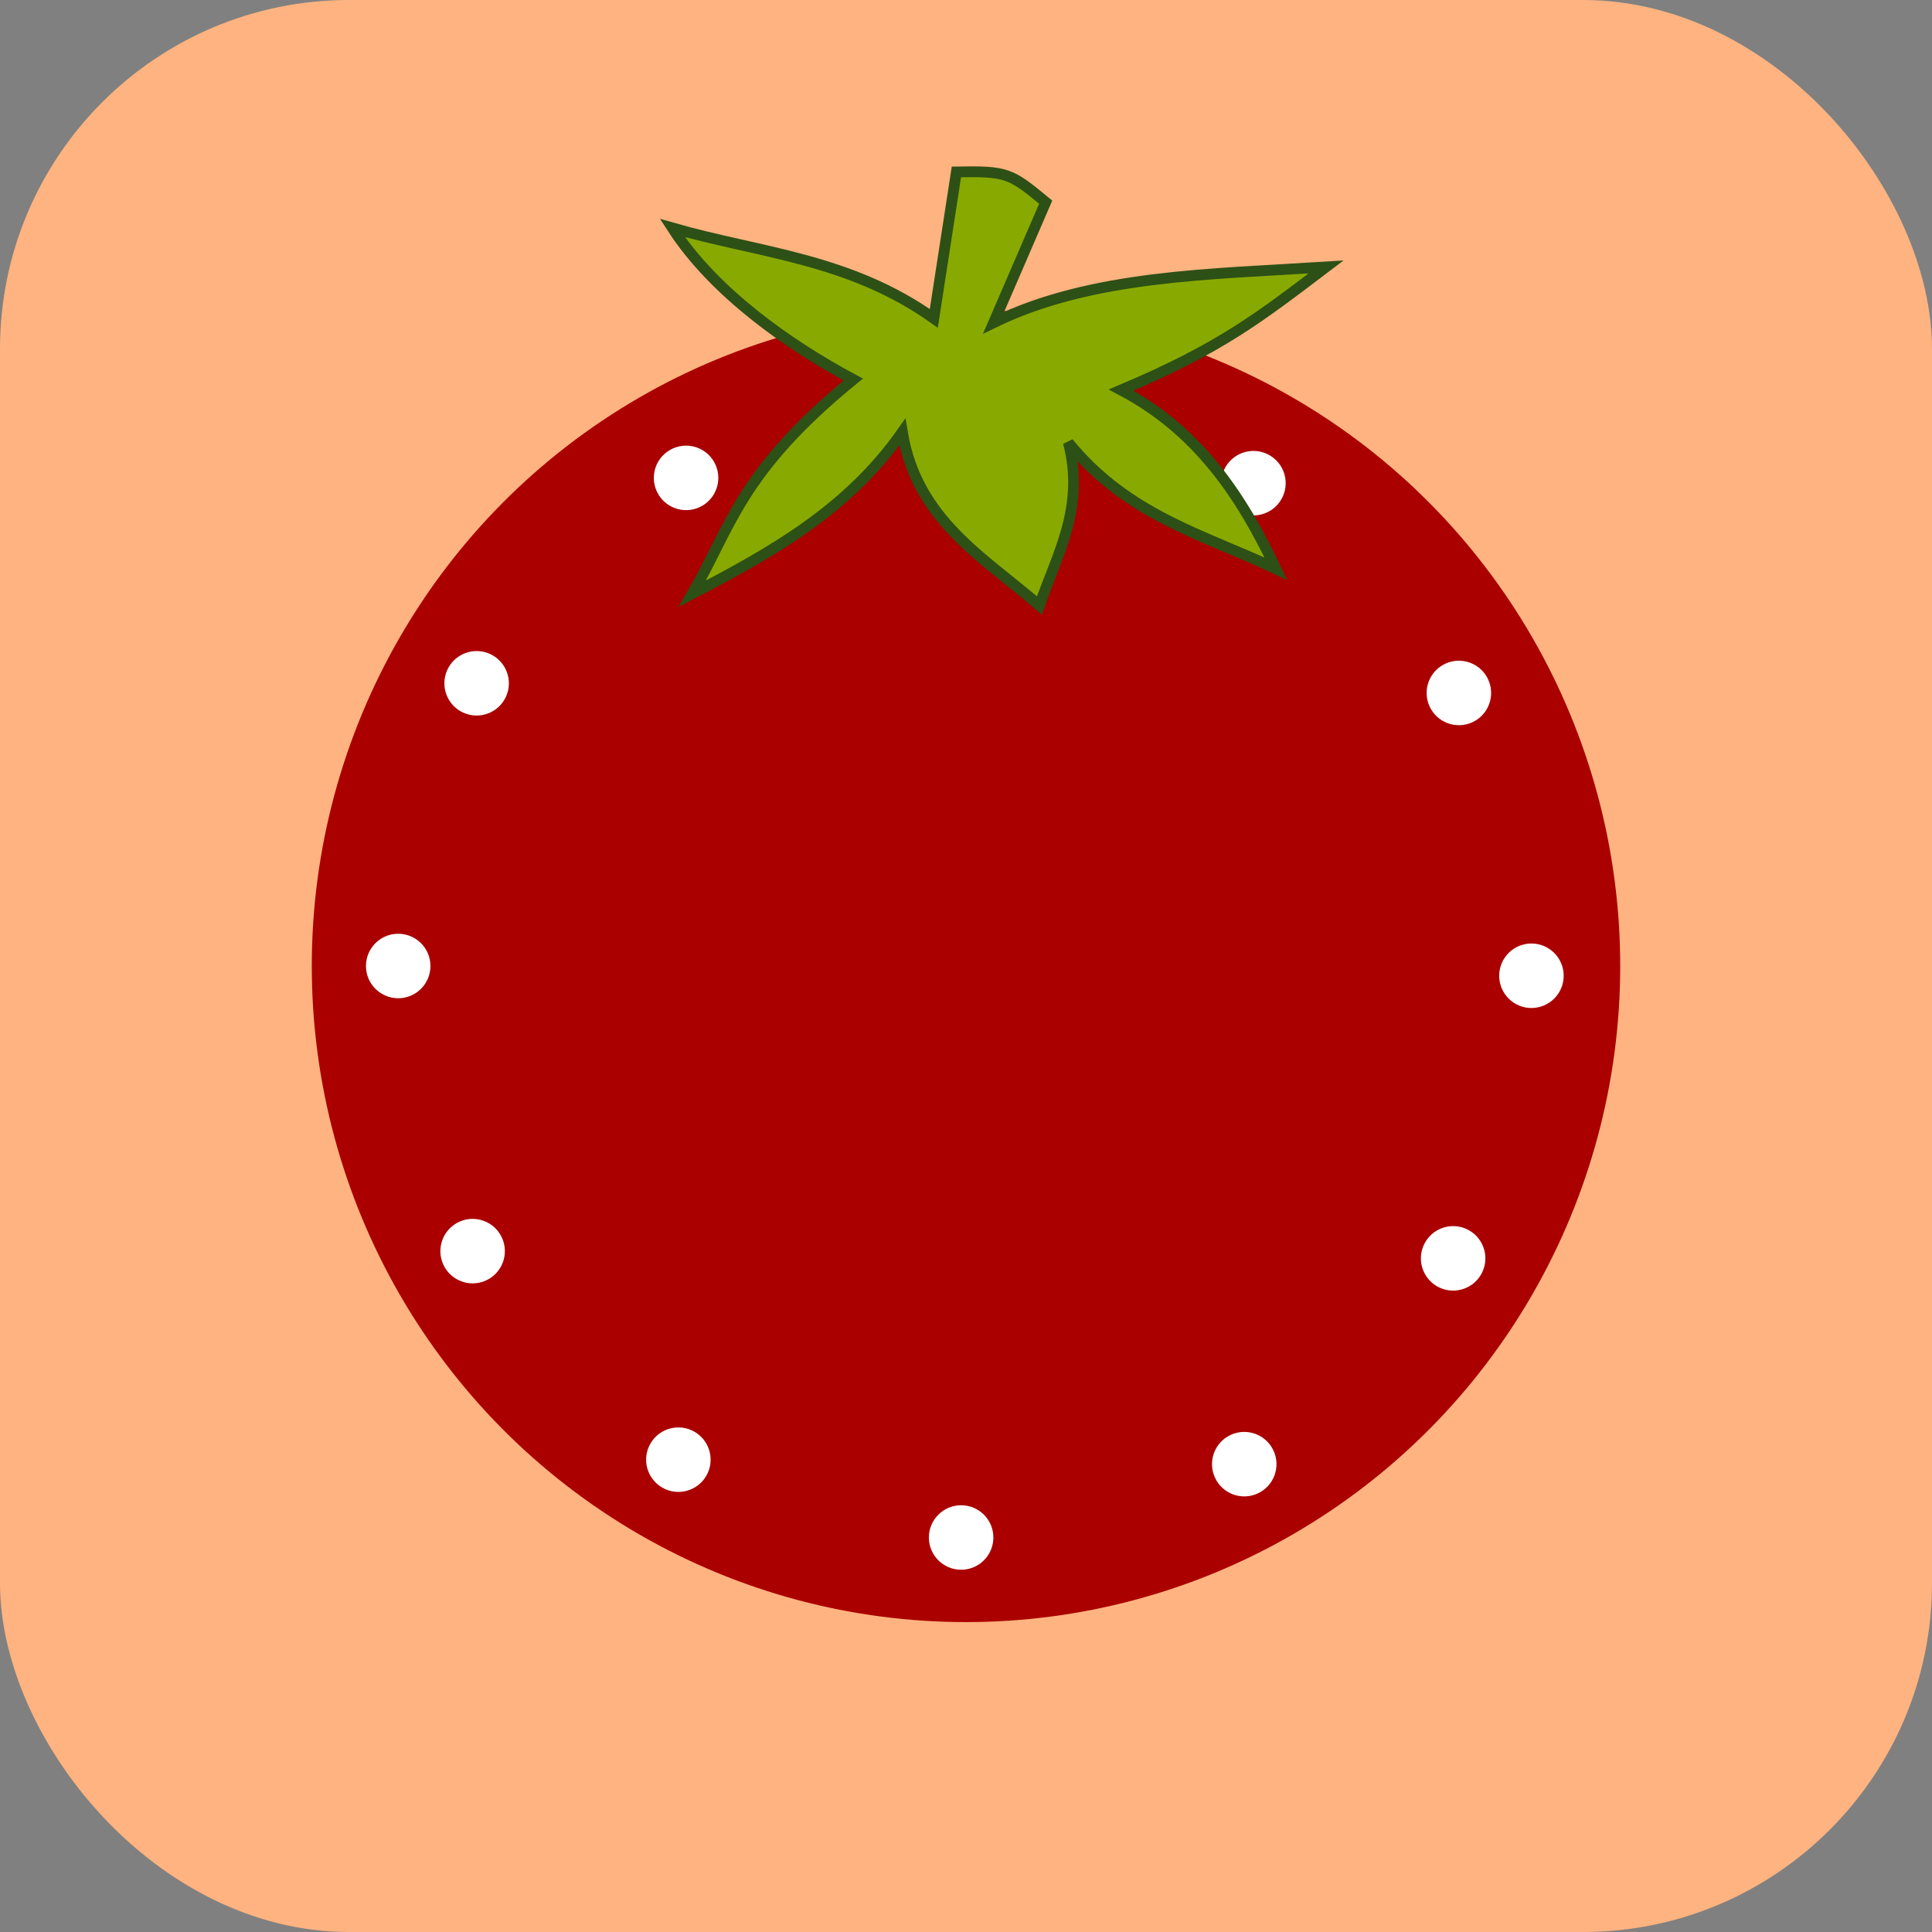 <?xml version="1.0" encoding="UTF-8" standalone="no"?>
<svg xmlns:dc="http://purl.org/dc/elements/1.1/" xmlns:cc="http://creativecommons.org/ns#" xmlns:rdf="http://www.w3.org/1999/02/22-rdf-syntax-ns#" xmlns:svg="http://www.w3.org/2000/svg" xmlns="http://www.w3.org/2000/svg" version="1.1" id="svg4620" viewBox="0 0 400 400" height="400" width="400">
  <rect x="0" y="0" width="400" height="400" fill="#808080" stroke="none"/>
  <defs id="defs4622"/>
  <g transform="translate(560,-409.505)" id="layer1">
    <g id="g4593" transform="translate(137.143,205.953)">
      <rect style="opacity:1;fill:#ffb380;fill-opacity:1;fill-rule:evenodd;stroke:none;stroke-width:4;stroke-linecap:round;stroke-linejoin:bevel;stroke-miterlimit:4;stroke-dasharray:none;stroke-dashoffset:0;stroke-opacity:1" id="rect4186" width="400" height="400" x="-697.143" y="203.552" ry="72.258"/>
      <ellipse cy="403.552" cx="-497.143" id="circle4184" style="opacity:1;fill:#aa0000;fill-opacity:1;fill-rule:evenodd;stroke:none;stroke-width:2.271;stroke-linecap:round;stroke-linejoin:bevel;stroke-miterlimit:4;stroke-dasharray:none;stroke-dashoffset:0;stroke-opacity:1" rx="135.448" ry="135.838"/>
      <g id="g4379">
        <g style="fill:#ffffff" transform="matrix(0.866,0.5,-0.5,0.866,135.644,302.895)" id="g4219">
          <g style="fill:#ffffff" id="g4221">
            <circle style="opacity:1;fill:#ffffff;fill-opacity:1;fill-rule:evenodd;stroke:none;stroke-width:2.271;stroke-linecap:round;stroke-linejoin:bevel;stroke-miterlimit:4;stroke-dasharray:none;stroke-dashoffset:0;stroke-opacity:1" id="circle4223" cx="-614.7" cy="403.552" r="6.676"/>
            <circle r="6.676" cy="405.572" cx="-380.075" id="circle4225" style="opacity:1;fill:#ffffff;fill-opacity:1;fill-rule:evenodd;stroke:none;stroke-width:2.271;stroke-linecap:round;stroke-linejoin:bevel;stroke-miterlimit:4;stroke-dasharray:none;stroke-dashoffset:0;stroke-opacity:1"/>
          </g>
          <g style="fill:#ffffff" transform="matrix(0,1,-1,0,-92.581,901.95)" id="g4227">
            <circle r="6.676" cy="403.552" cx="-614.7" id="circle4230" style="opacity:1;fill:#ffffff;fill-opacity:1;fill-rule:evenodd;stroke:none;stroke-width:2.271;stroke-linecap:round;stroke-linejoin:bevel;stroke-miterlimit:4;stroke-dasharray:none;stroke-dashoffset:0;stroke-opacity:1"/>
            <circle style="opacity:1;fill:#ffffff;fill-opacity:1;fill-rule:evenodd;stroke:none;stroke-width:2.271;stroke-linecap:round;stroke-linejoin:bevel;stroke-miterlimit:4;stroke-dasharray:none;stroke-dashoffset:0;stroke-opacity:1" id="circle4232" cx="-380.075" cy="405.572" r="6.676"/>
          </g>
        </g>
        <g style="fill:#ffffff" id="g4336">
          <g style="fill:#ffffff" id="g4201">
            <circle r="6.676" cy="403.552" cx="-614.7" id="circle4197" style="opacity:1;fill:#ffffff;fill-opacity:1;fill-rule:evenodd;stroke:none;stroke-width:2.271;stroke-linecap:round;stroke-linejoin:bevel;stroke-miterlimit:4;stroke-dasharray:none;stroke-dashoffset:0;stroke-opacity:1"/>
            <circle style="opacity:1;fill:#ffffff;fill-opacity:1;fill-rule:evenodd;stroke:none;stroke-width:2.271;stroke-linecap:round;stroke-linejoin:bevel;stroke-miterlimit:4;stroke-dasharray:none;stroke-dashoffset:0;stroke-opacity:1" id="circle4199" cx="-380.075" cy="405.572" r="6.676"/>
          </g>
          <g style="fill:#ffffff" id="g4205" transform="matrix(0,1,-1,0,-92.581,901.95)">
            <circle style="opacity:1;fill:#ffffff;fill-opacity:1;fill-rule:evenodd;stroke:none;stroke-width:2.271;stroke-linecap:round;stroke-linejoin:bevel;stroke-miterlimit:4;stroke-dasharray:none;stroke-dashoffset:0;stroke-opacity:1" id="circle4207" cx="-614.7" cy="403.552" r="6.676"/>
            <circle r="6.676" cy="405.572" cx="-380.075" id="circle4209" style="opacity:1;fill:#ffffff;fill-opacity:1;fill-rule:evenodd;stroke:none;stroke-width:2.271;stroke-linecap:round;stroke-linejoin:bevel;stroke-miterlimit:4;stroke-dasharray:none;stroke-dashoffset:0;stroke-opacity:1"/>
          </g>
          <g style="fill:#ffffff" transform="matrix(0.5,0.866,-0.866,0.5,101.728,633.048)" id="g4234">
            <g style="fill:#ffffff" id="g4236">
              <circle style="opacity:1;fill:#ffffff;fill-opacity:1;fill-rule:evenodd;stroke:none;stroke-width:2.271;stroke-linecap:round;stroke-linejoin:bevel;stroke-miterlimit:4;stroke-dasharray:none;stroke-dashoffset:0;stroke-opacity:1" id="circle4238" cx="-614.7" cy="403.552" r="6.676"/>
              <circle r="6.676" cy="405.572" cx="-380.075" id="circle4240" style="opacity:1;fill:#ffffff;fill-opacity:1;fill-rule:evenodd;stroke:none;stroke-width:2.271;stroke-linecap:round;stroke-linejoin:bevel;stroke-miterlimit:4;stroke-dasharray:none;stroke-dashoffset:0;stroke-opacity:1"/>
            </g>
            <g style="fill:#ffffff" transform="matrix(0,1,-1,0,-92.581,901.95)" id="g4242">
              <circle r="6.676" cy="403.552" cx="-614.7" id="circle4244" style="opacity:1;fill:#ffffff;fill-opacity:1;fill-rule:evenodd;stroke:none;stroke-width:2.271;stroke-linecap:round;stroke-linejoin:bevel;stroke-miterlimit:4;stroke-dasharray:none;stroke-dashoffset:0;stroke-opacity:1"/>
              <circle style="opacity:1;fill:#ffffff;fill-opacity:1;fill-rule:evenodd;stroke:none;stroke-width:2.271;stroke-linecap:round;stroke-linejoin:bevel;stroke-miterlimit:4;stroke-dasharray:none;stroke-dashoffset:0;stroke-opacity:1" id="circle4246" cx="-380.075" cy="405.572" r="6.676"/>
            </g>
          </g>
        </g>
      </g>
      <path style="fill:#88aa00;fill-rule:evenodd;stroke:#2d5016;stroke-width:2.236;stroke-linecap:round;stroke-linejoin:miter;stroke-miterlimit:4;stroke-dasharray:none;stroke-opacity:1" d="m -503.808,269.465 c -17.508,-12.428 -36.003,-13.51 -54.14,-18.716 8.654,13.39 24.209,24.276 37.468,31.38 -23.457,19.125 -25.342,30.573 -33.328,44.341 16.163,-8.414 32.086,-17.221 43.483,-33.46 3.001,18.199 16.854,25.932 28.381,35.908 3.673,-10.607 9.503,-20.394 5.989,-33.732 12.275,15.117 28.101,19.105 42.962,26.115 -7.063,-14.945 -16.009,-28.528 -32.026,-36.996 20.706,-8.745 28.716,-15.108 42.415,-25.478 -23.951,1.529 -48.52,1.652 -68.813,11.519 l 10.776,-24.942 c -7.338,-6.051 -7.985,-6.438 -18.487,-6.257 z" id="path4198"/>
    </g>
  </g>
</svg>